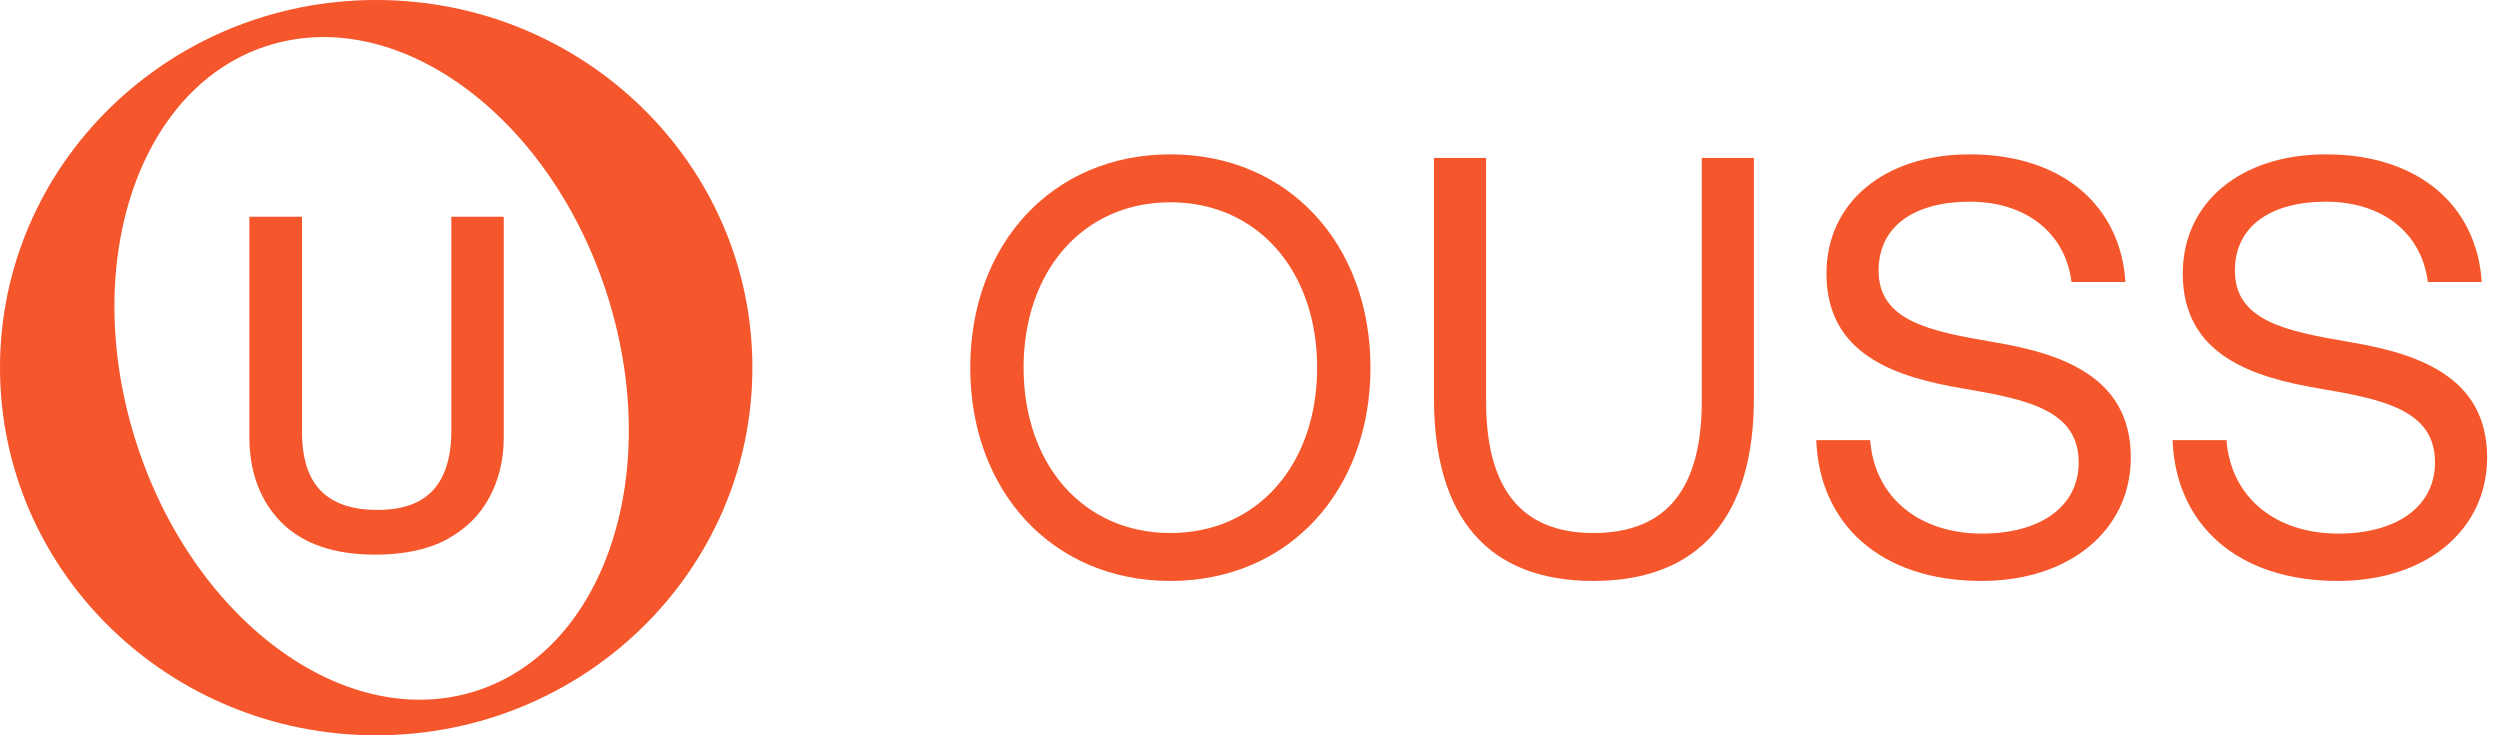 <svg width="136" height="40" viewBox="0 0 136 40" fill="none" xmlns="http://www.w3.org/2000/svg">
<path fill-rule="evenodd" clip-rule="evenodd" d="M20.465 40C31.768 40 40.93 31.046 40.93 20C40.93 8.954 31.768 0 20.465 0C9.163 0 0 8.954 0 20C0 31.046 9.163 40 20.465 40ZM25.695 37.65C32.803 35.538 36.113 25.941 33.087 16.216C30.061 6.491 21.846 0.319 14.738 2.431C7.63 4.544 4.32 14.14 7.346 23.865C10.372 33.59 18.587 39.762 25.695 37.65Z" fill="#F5562B"/>
<path d="M27.404 11.791V23.779C27.404 24.995 27.146 26.085 26.629 27.047C26.12 28.01 25.348 28.773 24.314 29.338C23.28 29.895 21.98 30.173 20.413 30.173C18.178 30.173 16.476 29.589 15.307 28.419C14.146 27.242 13.565 25.68 13.565 23.731V11.791H16.429V23.48C16.429 24.936 16.771 26.009 17.455 26.701C18.139 27.393 19.161 27.739 20.521 27.739C21.459 27.739 22.223 27.576 22.811 27.25C23.408 26.916 23.845 26.431 24.123 25.795C24.41 25.151 24.553 24.375 24.553 23.468V11.791H27.404Z" fill="#F5562B"/>
<path d="M74.554 20C74.554 26.714 70.089 31.603 63.668 31.603C57.247 31.603 52.782 26.714 52.782 20C52.782 13.286 57.247 8.397 63.668 8.397C70.089 8.397 74.554 13.286 74.554 20ZM55.683 20C55.683 25.247 58.91 28.996 63.668 28.996C68.427 28.996 71.653 25.247 71.653 20C71.653 14.753 68.427 11.004 63.668 11.004C58.91 11.004 55.683 14.753 55.683 20Z" fill="#F5562B"/>
<path d="M78.007 21.662V8.593H80.843V21.825C80.843 26.551 82.733 28.996 86.677 28.996C90.686 28.996 92.576 26.551 92.576 21.825V8.593H95.412V21.662C95.412 28.181 92.381 31.603 86.677 31.603C80.973 31.603 78.007 28.181 78.007 21.662Z" fill="#F5562B"/>
<path d="M98.805 23.944H101.738C101.966 27.007 104.346 29.028 107.833 29.028C110.897 29.028 113.08 27.627 113.08 25.15C113.08 22.314 110.278 21.727 106.823 21.141C103.14 20.521 99.359 19.316 99.359 14.883C99.359 11.004 102.52 8.397 107.149 8.397C112.233 8.397 115.362 11.233 115.623 15.339H112.689C112.363 12.699 110.245 10.972 107.149 10.972C104.183 10.972 102.195 12.276 102.195 14.72C102.195 17.458 104.965 18.012 108.387 18.599C112.103 19.218 115.916 20.456 115.916 24.889C115.916 28.833 112.592 31.603 107.8 31.603C102.227 31.603 98.968 28.442 98.805 23.944Z" fill="#F5562B"/>
<path d="M118.189 23.944H121.122C121.35 27.007 123.729 29.028 127.217 29.028C130.28 29.028 132.464 27.627 132.464 25.15C132.464 22.314 129.661 21.727 126.206 21.141C122.523 20.521 118.743 19.316 118.743 14.883C118.743 11.004 121.904 8.397 126.532 8.397C131.617 8.397 134.746 11.233 135.006 15.339H132.073C131.747 12.699 129.629 10.972 126.532 10.972C123.566 10.972 121.578 12.276 121.578 14.72C121.578 17.458 124.349 18.012 127.771 18.599C131.486 19.218 135.3 20.456 135.3 24.889C135.3 28.833 131.975 31.603 127.184 31.603C121.611 31.603 118.352 28.442 118.189 23.944Z" fill="#F5562B"/>
</svg>
